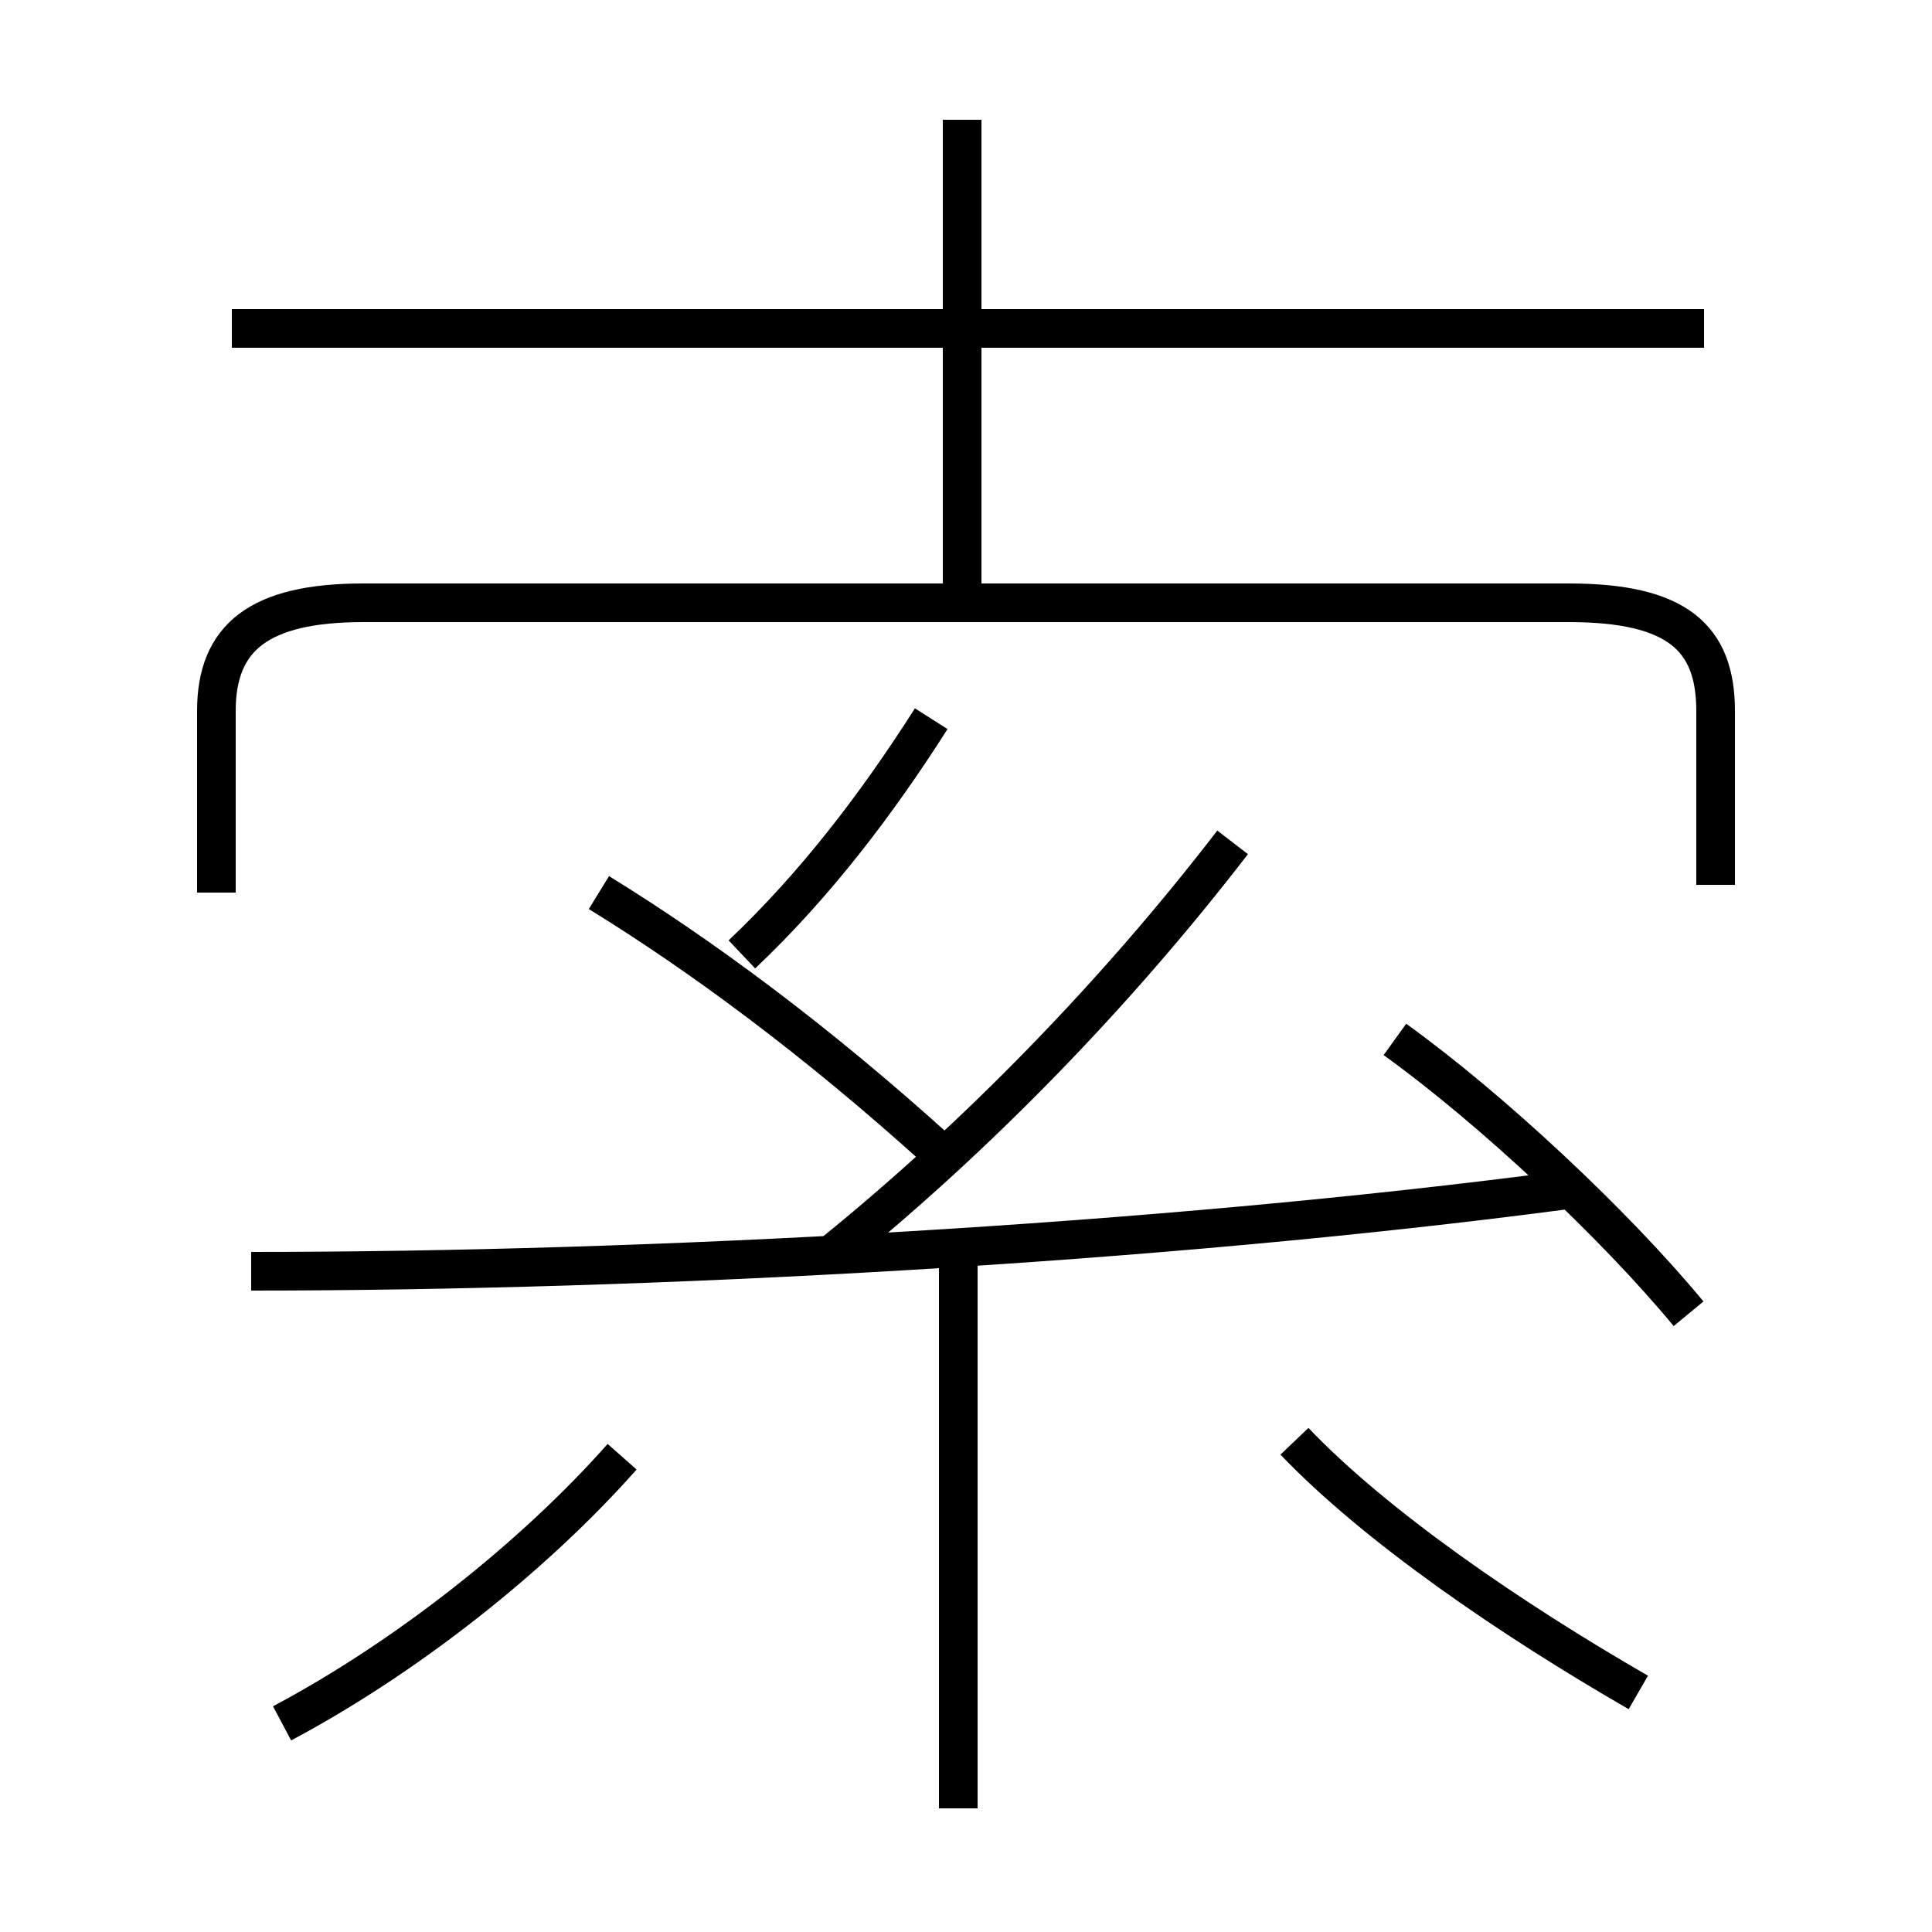 <?xml version='1.0' encoding='utf8'?>
<svg viewBox="0.0 -6.0 50.0 50.0" version="1.1" xmlns="http://www.w3.org/2000/svg">
<rect x="0.0" y="-6.0" width="50.0" height="50.0" fill="#808080" stroke="none"/>
<rect x="-1000" y="-1000" width="2000" height="2000" stroke="white" fill="white"/>
<g style="fill:white;stroke:#000000;  stroke-width:1">
<path d="M 44.4 -21.1 L 44.4 -25.6 C 44.4 -27.5 43.4 -28.4 40.6 -28.4 L 9.4 -28.4 C 6.7 -28.4 5.6 -27.5 5.6 -25.6 L 5.6 -20.9 M 7.3 0.6 C 10.5 -1.1 13.8 -3.7 16.1 -6.3 M 24.8 2.8 L 24.8 -11.3 M 6.5 -11.1 C 16.8 -11.1 29.9 -11.8 40.5 -13.2 M 24.3 -14.2 C 21.1 -17.1 18.1 -19.3 15.5 -20.9 M 42.4 -0.2 C 39.1 -2.1 35.6 -4.5 33.5 -6.7 M 21.6 -11.6 C 25.3 -14.6 28.9 -18.3 31.9 -22.2 M 19.2 -19.3 C 21.1 -21.1 22.7 -23.2 24.1 -25.4 M 43.7 -10.0 C 41.8 -12.3 38.6 -15.3 36.1 -17.1 M 44.1 -35.5 L 6.0 -35.5 M 24.9 -28.5 L 24.9 -40.9" transform="translate(0.0 38.0)" />
</g>
</svg>